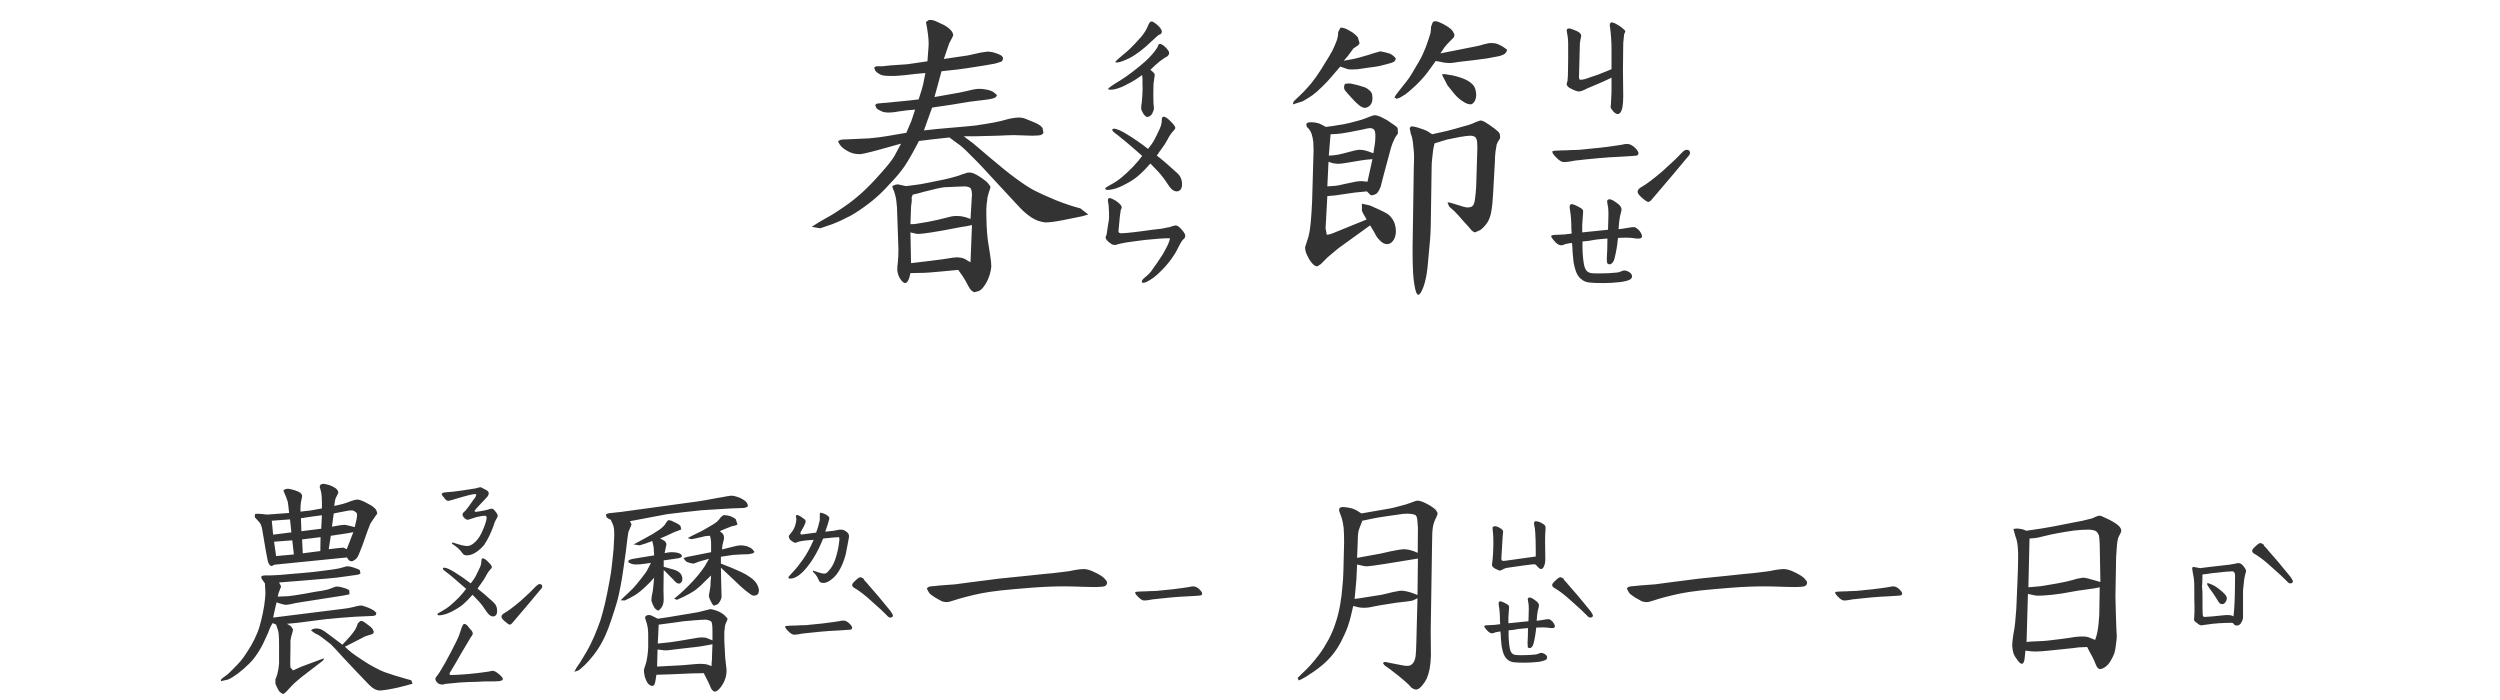 <svg width="300" height="84" viewBox="0 0 300 84" fill="none" xmlns="http://www.w3.org/2000/svg">
<path d="M133.934 7.496C133.77 7.496 133.852 7.355 134.18 7.074C134.508 6.793 134.906 6.453 135.375 6.055C135.844 5.633 136.371 5.082 136.957 4.402C137.332 3.957 137.613 3.488 137.801 2.996C137.918 2.715 138.047 2.574 138.188 2.574C138.305 2.574 138.48 2.668 138.715 2.855C139.184 3.23 139.418 3.547 139.418 3.805C139.418 3.969 139.324 4.086 139.137 4.156C139.043 4.18 138.902 4.285 138.715 4.473C138.527 4.637 138.387 4.766 138.293 4.859C137.285 5.844 136.348 6.559 135.48 7.004C134.777 7.332 134.309 7.496 134.074 7.496H133.934ZM137.625 14.035C137.555 14.035 137.438 13.941 137.273 13.754C137.133 13.543 137.027 13.344 136.957 13.156C136.934 13.016 136.934 12.84 136.957 12.629C137.004 12.395 137.027 12.219 137.027 12.102C137.074 11.633 137.098 11.258 137.098 10.977C137.121 10.719 137.121 10.438 137.098 10.133C137.098 9.828 137.098 9.629 137.098 9.535L137.062 9.008C136.5 9.406 136.066 9.688 135.762 9.852C135.082 10.227 134.59 10.461 134.285 10.555C133.91 10.695 133.57 10.766 133.266 10.766C133.102 10.766 133.008 10.742 132.984 10.695C132.938 10.602 133.406 10.262 134.391 9.676C135.328 9.09 136.348 8.316 137.449 7.355C138.059 6.793 138.527 6.254 138.855 5.738C138.902 5.668 138.938 5.586 138.961 5.492C139.008 5.375 139.055 5.305 139.102 5.281C139.172 5.258 139.266 5.27 139.383 5.316C139.688 5.48 139.945 5.715 140.156 6.02C140.25 6.137 140.297 6.254 140.297 6.371C140.297 6.488 140.238 6.605 140.121 6.723C140.004 6.816 139.887 6.887 139.77 6.934C139.371 7.191 139.008 7.473 138.68 7.777C138.352 8.082 138.141 8.281 138.047 8.375C138.398 8.656 138.574 8.855 138.574 8.973L138.469 9.711C138.422 9.922 138.398 10.449 138.398 11.293C138.398 12.113 138.422 12.664 138.469 12.945V13.016C138.469 13.133 138.434 13.262 138.363 13.402C138.316 13.52 138.281 13.602 138.258 13.648C138.094 13.906 137.883 14.035 137.625 14.035ZM141.211 22.965C140.859 22.965 140.52 22.707 140.191 22.191C139.77 21.535 139.359 20.996 138.961 20.574L138.047 19.625C137.555 20.188 137.121 20.633 136.746 20.961C136.395 21.289 135.949 21.605 135.41 21.91C134.402 22.496 133.559 22.789 132.879 22.789C132.715 22.789 132.633 22.73 132.633 22.613C132.633 22.543 132.855 22.391 133.301 22.156C133.746 21.922 134.168 21.641 134.566 21.312C135.574 20.469 136.406 19.602 137.062 18.711C136.922 18.57 136.219 17.961 134.953 16.883C134.789 16.766 134.543 16.566 134.215 16.285C134.145 16.238 134.004 16.133 133.793 15.969C133.582 15.805 133.477 15.688 133.477 15.617C133.477 15.5 133.535 15.441 133.652 15.441C134.004 15.441 134.566 15.688 135.34 16.18C136.113 16.648 136.922 17.211 137.766 17.867C138.094 17.469 138.352 17.094 138.539 16.742C138.727 16.391 138.938 15.957 139.172 15.441C139.289 15.184 139.359 14.961 139.383 14.773C139.406 14.562 139.418 14.434 139.418 14.387C139.418 14.129 139.488 14 139.629 14C139.793 14 140.016 14.129 140.297 14.387C140.789 14.855 141.035 15.172 141.035 15.336C141.035 15.43 140.977 15.535 140.859 15.652C140.578 15.934 140.32 16.309 140.086 16.777C139.945 17.059 139.688 17.457 139.312 17.973C139.195 18.113 139.102 18.242 139.031 18.359C138.961 18.477 138.891 18.582 138.82 18.676C139.359 19.074 140.156 19.754 141.211 20.715C141.469 20.949 141.633 21.172 141.703 21.383C141.797 21.57 141.844 21.828 141.844 22.156C141.844 22.391 141.785 22.59 141.668 22.754C141.551 22.895 141.398 22.965 141.211 22.965ZM141.844 27.605C142.102 27.887 142.23 28.121 142.23 28.309C142.23 28.473 142.137 28.625 141.949 28.766C141.832 28.859 141.539 29.375 141.07 30.312C140.555 31.156 139.98 31.883 139.348 32.492C138.738 33.125 138.129 33.582 137.52 33.863C137.379 33.91 137.262 33.934 137.168 33.934C137.074 33.934 137.027 33.91 137.027 33.863V33.793C137.027 33.652 137.145 33.488 137.379 33.301C137.801 32.973 138.117 32.633 138.328 32.281C138.562 31.953 138.738 31.707 138.855 31.543C139.348 30.84 139.699 30.266 139.91 29.82C140.145 29.422 140.309 29.012 140.402 28.59H140.262C139.652 28.59 138.668 28.66 137.309 28.801C137.098 28.824 136.488 28.906 135.48 29.047C135.27 29.07 134.941 29.129 134.496 29.223L134.074 29.328C133.98 29.375 133.887 29.398 133.793 29.398C133.676 29.398 133.559 29.375 133.441 29.328C133.324 29.258 133.207 29.176 133.09 29.082C132.809 28.848 132.668 28.648 132.668 28.484C132.691 28.438 132.715 28.367 132.738 28.273C132.785 28.18 132.809 28.098 132.809 28.027L132.984 26.867C133.008 26.75 133.031 26.621 133.055 26.48C133.078 26.34 133.09 26.199 133.09 26.059C133.09 25.613 133.078 25.262 133.055 25.004C133.055 24.723 133.02 24.43 132.949 24.125V24.02C132.949 23.855 133.02 23.773 133.16 23.773C133.301 23.773 133.547 23.879 133.898 24.09C134.367 24.418 134.602 24.676 134.602 24.863C134.602 24.934 134.59 24.992 134.566 25.039C134.543 25.086 134.52 25.133 134.496 25.18C134.426 25.602 134.391 25.836 134.391 25.883L134.215 27.746C134.215 27.793 134.238 27.852 134.285 27.922C134.355 27.969 134.426 27.992 134.496 27.992C135.059 27.992 136.324 27.852 138.293 27.57C139.066 27.5 139.617 27.418 139.945 27.324C140.156 27.301 140.332 27.266 140.473 27.219C140.637 27.148 140.742 27.113 140.789 27.113C140.93 27.066 141.023 27.043 141.07 27.043C141.281 27.043 141.539 27.23 141.844 27.605ZM108.129 17.234L105.738 17.902L104.684 18.184C103.957 18.371 103.477 18.477 103.242 18.5C102.961 18.5 102.703 18.477 102.469 18.43C102.164 18.359 101.824 18.207 101.449 17.973C101.051 17.738 100.758 17.41 100.57 16.988C100.664 16.848 100.84 16.766 101.098 16.742L101.977 16.707C102.703 16.684 103.477 16.648 104.297 16.602C105.117 16.531 105.855 16.438 106.512 16.32L108.762 15.934C109.09 15.184 109.289 14.715 109.359 14.527L109.816 13.156C109.441 13.18 109.148 13.203 108.938 13.227C108.727 13.25 108.375 13.297 107.883 13.367C107.391 13.461 106.992 13.508 106.688 13.508C106.312 13.508 106.02 13.461 105.809 13.367C105.527 13.25 105.316 13.121 105.176 12.98L105.035 12.664C105.059 12.5 105.176 12.418 105.387 12.418L106.055 12.348C106.219 12.348 106.617 12.312 107.25 12.242C107.883 12.172 108.48 12.113 109.043 12.066L110.238 11.926C110.543 10.988 110.719 10.402 110.766 10.168L111.047 8.762C110.18 8.832 109.395 8.914 108.691 9.008C107.965 9.078 107.496 9.113 107.285 9.113H106.758C106.289 9.113 105.938 9.066 105.703 8.973C105.398 8.832 105.176 8.668 105.035 8.48L104.895 8.129L105.141 7.953H105.879L106.863 7.848L108.902 7.707L111.293 7.355L111.434 5.457V5.105C111.434 4.848 111.41 4.531 111.363 4.156C111.316 3.805 111.281 3.559 111.258 3.418L111.117 2.645L111.469 2.398C111.703 2.375 111.949 2.41 112.207 2.504C112.535 2.645 112.863 2.797 113.191 2.961C113.52 3.125 113.801 3.324 114.035 3.559C114.27 3.793 114.387 4.027 114.387 4.262L114.141 4.754C113.977 5.012 113.848 5.305 113.754 5.633L113.262 7.074L116.145 6.652L117.727 6.301C118.008 6.254 118.266 6.219 118.5 6.195C118.898 6.195 119.32 6.289 119.766 6.477C120.164 6.617 120.363 6.793 120.363 7.004C120.34 7.238 120.246 7.379 120.082 7.426L119.379 7.637C119.145 7.684 118.746 7.754 118.184 7.848L115.934 8.199C115.137 8.316 114.469 8.398 113.93 8.445L112.98 8.551C112.723 9.465 112.57 10.027 112.523 10.238L112.137 11.645L114.316 11.258C114.785 11.188 115.324 11.082 115.934 10.941C116.543 10.777 117.035 10.684 117.41 10.66C117.762 10.66 118.043 10.684 118.254 10.73C118.582 10.777 118.887 10.871 119.168 11.012L119.625 11.398C119.625 11.586 119.461 11.727 119.133 11.82C118.875 11.891 118.523 11.949 118.078 11.996C117.633 12.043 117.059 12.113 116.355 12.207L114.211 12.559L111.855 12.91C111.527 13.801 111.328 14.352 111.258 14.562L110.871 15.652C111.574 15.582 112.102 15.523 112.453 15.477L116.074 15.16C116.73 15.113 117.445 15.02 118.219 14.879C118.992 14.762 119.613 14.645 120.082 14.527L121.137 14.246C121.605 14.152 121.969 14.105 122.227 14.105C122.531 14.105 122.801 14.152 123.035 14.246C123.293 14.34 123.668 14.492 124.16 14.703C124.652 14.914 124.969 15.137 125.109 15.371L125.215 15.934C125.121 16.121 124.934 16.227 124.652 16.25L123.879 16.285L121.699 16.215C121.348 16.215 120.691 16.238 119.73 16.285L116.918 16.355H115.652L116.777 17.199L118.887 18.992C120.012 19.953 121.02 20.762 121.91 21.418C122.801 22.074 123.539 22.555 124.125 22.859C124.711 23.164 125.566 23.551 126.691 24.02C127.816 24.465 128.801 24.793 129.645 25.004L130.594 25.742L129.855 25.953L127.605 26.41C126.668 26.598 125.941 26.691 125.426 26.691C124.816 26.621 124.266 26.422 123.773 26.094C123.281 25.766 122.824 25.379 122.402 24.934L119.66 21.98C118.301 20.48 117.246 19.367 116.496 18.641C115.793 17.914 115.254 17.434 114.879 17.199L113.93 16.496C112.875 16.613 112.23 16.684 111.996 16.707L110.273 16.918C109.57 18.277 108.996 19.285 108.551 19.941C108.105 20.598 107.496 21.324 106.723 22.121C105.973 22.965 105.188 23.703 104.367 24.336C103.547 24.969 102.785 25.484 102.082 25.883C101.332 26.281 100.594 26.621 99.867 26.902C99.141 27.16 98.66 27.324 98.426 27.395L97.406 27.219L98.285 26.656L99.269 26.094C99.879 25.766 100.547 25.344 101.273 24.828C102 24.336 102.715 23.773 103.418 23.141C104.121 22.508 104.883 21.723 105.703 20.785C106.547 19.848 107.098 19.145 107.355 18.676L108.129 17.234ZM114.984 32.387L112.734 32.598C111.703 32.691 111.105 32.738 110.941 32.738L109.254 32.773L109.113 33.336C108.973 33.758 108.809 33.969 108.621 33.969C108.434 33.945 108.246 33.793 108.059 33.512C107.848 33.207 107.719 32.844 107.672 32.422C107.672 32.117 107.695 31.801 107.742 31.473C107.789 31.027 107.812 30.512 107.812 29.926L107.637 24.863C107.59 24.207 107.52 23.727 107.426 23.422C107.355 23.117 107.273 22.883 107.18 22.719L107.074 22.402C107.121 22.262 107.344 22.168 107.742 22.121L108.727 22.332L109.852 22.191C110.25 22.145 110.73 22.062 111.293 21.945L113.191 21.559C113.848 21.418 114.316 21.301 114.598 21.207C114.879 21.137 115.16 21.043 115.441 20.926L116.109 20.715C116.367 20.691 116.59 20.715 116.777 20.785C117.035 20.879 117.316 21.031 117.621 21.242C117.949 21.453 118.23 21.664 118.465 21.875L118.852 22.367C118.852 22.531 118.816 22.684 118.746 22.824C118.676 23.012 118.617 23.211 118.57 23.422C118.5 23.633 118.465 23.832 118.465 24.02C118.418 24.207 118.383 24.582 118.359 25.145V25.742C118.359 26.141 118.371 26.574 118.395 27.043C118.418 27.605 118.465 28.191 118.535 28.801L118.816 30.594C118.91 31.203 118.957 31.66 118.957 31.965C118.91 32.574 118.734 33.184 118.43 33.793C118.102 34.402 117.785 34.777 117.48 34.918L116.953 35.059C116.695 35.035 116.449 34.801 116.215 34.355C116.004 33.934 115.77 33.523 115.512 33.125L114.984 32.387ZM109.324 31.578C110.355 31.461 111.141 31.367 111.68 31.297L113.508 31.051C114.188 30.934 114.645 30.875 114.879 30.875C115.254 30.898 115.535 30.957 115.723 31.051L116.461 31.473L116.637 27.008C116.121 27.125 115.734 27.195 115.477 27.219L113.051 27.676C111.973 27.863 111.211 27.98 110.766 28.027L110.344 28.062H109.992L109.254 27.887L109.324 31.578ZM109.254 26.902C109.488 26.902 109.699 26.891 109.887 26.867C110.074 26.844 110.566 26.762 111.363 26.621C112.207 26.457 112.887 26.305 113.402 26.164C113.965 26 114.387 25.918 114.668 25.918C114.926 25.918 115.16 25.93 115.371 25.953C115.676 26 116.039 26.105 116.461 26.27L116.637 23.316C116.613 22.941 116.555 22.695 116.461 22.578C116.344 22.461 116.121 22.391 115.793 22.367C115.488 22.367 115.16 22.379 114.809 22.402L113.262 22.473C112.887 22.52 112.348 22.637 111.645 22.824C110.941 22.988 110.449 23.117 110.168 23.211L109.535 23.352L109.395 23.703C109.418 23.844 109.418 24.043 109.395 24.301C109.348 24.535 109.324 24.734 109.324 24.898L109.254 26.902ZM194.121 13.684C193.957 13.684 193.781 13.578 193.594 13.367C193.453 13.203 193.359 13.074 193.312 12.98C193.266 12.863 193.266 12.711 193.312 12.523L193.348 11.68C193.371 11.516 193.383 11.117 193.383 10.484V9.324L192.328 9.816L191.098 10.344C190.793 10.461 190.477 10.602 190.148 10.766C189.867 10.906 189.621 10.977 189.41 10.977C189.246 10.953 189.059 10.895 188.848 10.801C188.637 10.707 188.473 10.625 188.355 10.555C188.098 10.391 187.98 10.215 188.004 10.027L188.109 9.676C188.109 9.488 188.121 9.324 188.145 9.184L188.18 7.145V5.246C188.18 4.871 188.156 4.555 188.109 4.297C188.062 4.016 188.027 3.816 188.004 3.699C188.004 3.582 188.039 3.5 188.109 3.453C188.133 3.43 188.191 3.418 188.285 3.418C188.449 3.418 188.766 3.523 189.234 3.734C189.633 3.922 189.797 4.156 189.727 4.438C189.68 4.602 189.633 4.848 189.586 5.176L189.48 9.219C189.48 9.336 189.492 9.43 189.516 9.5C189.562 9.547 189.609 9.57 189.656 9.57C189.938 9.57 190.277 9.488 190.676 9.324C191.426 9.09 192.07 8.855 192.609 8.621L193.383 8.305V5.984C193.383 5.047 193.324 4.145 193.207 3.277C193.184 3.207 193.172 3.125 193.172 3.031C193.172 2.797 193.266 2.68 193.453 2.68C193.477 2.68 193.605 2.727 193.84 2.82C194.191 3.008 194.449 3.172 194.613 3.312C194.777 3.453 194.871 3.535 194.895 3.559C194.988 3.629 195.035 3.699 195.035 3.77C195.035 3.816 195.012 3.875 194.965 3.945C194.941 4.016 194.918 4.074 194.895 4.121L194.789 5.176L194.754 8.41L194.789 11.539C194.789 12.078 194.754 12.547 194.684 12.945C194.566 13.438 194.379 13.684 194.121 13.684ZM187.652 19.449C187.395 19.449 187.078 19.25 186.703 18.852C186.422 18.57 186.281 18.359 186.281 18.219C186.281 18.148 186.328 18.113 186.422 18.113C186.516 18.09 186.633 18.078 186.773 18.078L187.547 18.043C187.992 18.043 188.285 18.031 188.426 18.008C188.871 18.008 189.246 17.996 189.551 17.973C191.566 17.785 192.926 17.633 193.629 17.516C193.98 17.469 194.297 17.422 194.578 17.375C194.859 17.305 195.082 17.27 195.246 17.27C195.574 17.27 195.902 17.434 196.23 17.762C196.488 18.02 196.617 18.23 196.617 18.395C196.617 18.535 196.535 18.629 196.371 18.676C196.254 18.699 195.562 18.746 194.297 18.816C193.594 18.84 192.727 18.898 191.695 18.992C190.664 19.086 189.762 19.18 188.988 19.273C188.848 19.297 188.648 19.332 188.391 19.379C188.133 19.426 187.887 19.449 187.652 19.449ZM192.363 33.969C191.637 33.969 191.074 33.945 190.676 33.898C190.301 33.852 189.984 33.711 189.727 33.477C189.281 33.148 188.977 32.434 188.812 31.332L188.707 30.207C188.707 29.926 188.684 29.574 188.637 29.152C188.262 29.199 187.992 29.246 187.828 29.293C187.781 29.316 187.699 29.352 187.582 29.398C187.488 29.422 187.418 29.434 187.371 29.434C187.207 29.434 187.055 29.387 186.914 29.293C186.773 29.199 186.598 29.023 186.387 28.766C186.223 28.555 186.141 28.414 186.141 28.344C186.141 28.273 186.223 28.227 186.387 28.203C186.551 28.18 186.773 28.168 187.055 28.168C187.453 28.168 187.969 28.121 188.602 28.027L188.566 27.535C188.566 26.598 188.508 25.801 188.391 25.145L188.355 24.898C188.355 24.57 188.484 24.441 188.742 24.512C189.023 24.605 189.281 24.723 189.516 24.863C189.703 24.957 189.832 25.051 189.902 25.145C189.973 25.215 189.996 25.32 189.973 25.461L189.867 26.973V27.887L192.961 27.57C192.961 27.406 192.973 27.02 192.996 26.41C193.02 25.777 193.02 25.367 192.996 25.18C192.996 24.992 192.973 24.816 192.926 24.652C192.902 24.465 192.879 24.312 192.855 24.195C192.855 24.008 192.949 23.914 193.137 23.914C193.324 23.914 193.559 24.02 193.84 24.23C194.168 24.441 194.379 24.629 194.473 24.793C194.59 24.957 194.613 25.156 194.543 25.391C194.426 25.766 194.344 26.188 194.297 26.656C194.25 27.125 194.227 27.406 194.227 27.5C194.508 27.477 194.766 27.441 195 27.395C195.234 27.348 195.387 27.324 195.457 27.324C195.645 27.277 195.867 27.254 196.125 27.254C196.266 27.277 196.465 27.418 196.723 27.676C196.934 27.957 197.039 28.18 197.039 28.344C197.039 28.578 196.816 28.672 196.371 28.625C195.973 28.555 195.574 28.52 195.176 28.52C194.777 28.52 194.438 28.531 194.156 28.555C194.086 29.398 193.945 30.23 193.734 31.051C193.688 31.238 193.605 31.402 193.488 31.543C193.371 31.66 193.266 31.719 193.172 31.719C193.008 31.719 192.902 31.66 192.855 31.543C192.832 31.402 192.82 31.191 192.82 30.91C192.867 30.301 192.891 29.539 192.891 28.625C192.258 28.672 191.766 28.719 191.414 28.766C190.875 28.883 190.371 28.953 189.902 28.977C189.879 29.938 189.926 30.793 190.043 31.543C190.113 32.035 190.254 32.375 190.465 32.562C190.605 32.68 190.77 32.75 190.957 32.773C191.168 32.797 191.379 32.809 191.59 32.809C191.801 32.809 191.941 32.809 192.012 32.809C192.738 32.809 193.418 32.773 194.051 32.703C194.238 32.68 194.402 32.633 194.543 32.562C194.707 32.492 194.824 32.457 194.895 32.457C195.105 32.457 195.316 32.527 195.527 32.668C195.738 32.809 195.844 32.973 195.844 33.16C195.844 33.348 195.738 33.488 195.527 33.582C195.34 33.676 195.035 33.758 194.613 33.828C193.863 33.922 193.113 33.969 192.363 33.969ZM202.383 17.973C202.664 17.973 202.805 18.102 202.805 18.359C202.805 18.5 202.676 18.699 202.418 18.957C201.715 19.824 200.32 21.477 198.234 23.914C198.07 24.125 197.918 24.23 197.777 24.23C197.66 24.23 197.402 24.055 197.004 23.703C196.676 23.422 196.512 23.188 196.512 23C196.512 22.789 196.688 22.59 197.039 22.402C197.578 22.098 198.387 21.488 199.465 20.574C200.543 19.613 201.34 18.852 201.855 18.289C202.066 18.078 202.242 17.973 202.383 17.973ZM163.992 26.34C163.875 26.152 163.781 25.988 163.711 25.848C163.617 25.707 163.523 25.52 163.43 25.285V24.441L164.379 24.652L165.328 25.074C165.75 25.262 166.125 25.449 166.453 25.637C166.781 25.848 167.051 26.164 167.262 26.586C167.426 26.938 167.508 27.348 167.508 27.816C167.484 28.285 167.367 28.648 167.156 28.906C166.969 29.164 166.723 29.293 166.418 29.293C166.113 29.293 165.797 29.105 165.469 28.73C165.281 28.543 165.105 28.273 164.941 27.922L164.414 27.043L160.617 29.785L159.352 30.84L158.508 31.684L158.086 31.965C157.852 31.965 157.617 31.812 157.383 31.508C157.172 31.25 156.984 30.934 156.82 30.559C156.68 30.254 156.609 29.961 156.609 29.68L156.82 29.012C156.961 28.637 157.066 28.25 157.137 27.852C157.207 27.43 157.266 26.949 157.312 26.41C157.359 25.895 157.406 25.145 157.453 24.16L157.629 18.043C157.629 17.715 157.617 17.375 157.594 17.023C157.547 16.672 157.488 16.379 157.418 16.145C157.348 15.91 157.242 15.699 157.102 15.512L156.82 15.23L156.75 14.879C156.844 14.738 157.008 14.668 157.242 14.668C157.805 14.668 158.25 14.762 158.578 14.949L159.105 15.23C159.691 15.16 160.172 15.09 160.547 15.02C160.945 14.973 161.438 14.879 162.023 14.738C162.586 14.598 163.02 14.48 163.324 14.387C163.629 14.293 163.945 14.176 164.273 14.035C164.602 13.895 164.859 13.824 165.047 13.824C165.234 13.848 165.457 13.918 165.715 14.035L166.453 14.422L166.91 14.738C167.332 14.996 167.602 15.207 167.719 15.371L167.754 16.004L167.402 16.531C167.332 16.672 167.227 16.906 167.086 17.234L166.91 17.762L166.031 21.031L165.68 22.402C165.492 22.871 165.305 23.164 165.117 23.281L164.73 23.422H164.484L164.027 22.965C163.395 23.035 162.914 23.082 162.586 23.105L160.16 23.457L159.281 23.527L159.07 27.395L159.211 28.168C159.398 28.168 159.609 28.121 159.844 28.027L163.992 26.34ZM159.281 22.367C159.703 22.344 160.031 22.32 160.266 22.297C160.5 22.273 160.852 22.203 161.32 22.086C161.836 21.969 162.281 21.875 162.656 21.805C162.938 21.758 163.195 21.734 163.43 21.734L164.098 21.805L164.695 19.098C164.109 19.145 163.676 19.191 163.395 19.238L161.707 19.52C161.215 19.613 160.816 19.66 160.512 19.66L159.949 19.59L159.422 19.414L159.281 22.367ZM159.457 18.676C159.902 18.652 160.254 18.617 160.512 18.57C160.77 18.523 161.203 18.418 161.812 18.254C162.375 18.09 162.797 17.996 163.078 17.973C163.477 17.973 163.863 18.043 164.238 18.184L164.801 18.395L164.977 17.305C165.023 17 165.047 16.66 165.047 16.285C165.047 15.91 164.988 15.664 164.871 15.547C164.754 15.43 164.59 15.371 164.379 15.371C164.145 15.395 163.852 15.453 163.5 15.547C163.172 15.617 162.633 15.723 161.883 15.863C161.109 16.004 160.617 16.074 160.406 16.074L159.668 16.109L159.457 18.676ZM172.148 17.199C172.055 17.574 171.996 17.855 171.973 18.043C171.949 18.23 171.914 18.535 171.867 18.957C171.82 19.379 171.797 19.73 171.797 20.012L171.691 27.113C171.668 28.098 171.586 29.246 171.445 30.559L171.305 32.07C171.211 32.984 171.047 33.77 170.812 34.426C170.578 35.059 170.367 35.375 170.18 35.375C170.016 35.352 169.875 35.012 169.758 34.355C169.641 33.723 169.57 32.984 169.547 32.141C169.523 31.578 169.512 31.016 169.512 30.453V29.574L169.652 20.363C169.676 19.754 169.688 19.262 169.688 18.887C169.688 18.512 169.676 18.254 169.652 18.113C169.629 17.809 169.594 17.457 169.547 17.059C169.5 16.66 169.418 16.332 169.301 16.074L169.16 15.371L169.336 15.16C169.547 15.16 169.805 15.207 170.109 15.301C170.719 15.488 171.117 15.641 171.305 15.758L171.867 16.109L173.59 15.723C174.176 15.582 174.773 15.418 175.383 15.23L176.156 15.02C176.531 14.902 176.859 14.773 177.141 14.633L177.633 14.457C177.797 14.457 177.996 14.527 178.23 14.668C178.465 14.809 178.711 14.973 178.969 15.16C179.25 15.348 179.52 15.559 179.777 15.793C179.988 15.98 180.059 16.262 179.988 16.637C179.801 16.895 179.672 17.129 179.602 17.34C179.555 17.551 179.508 17.832 179.461 18.184C179.414 18.559 179.391 18.945 179.391 19.344L179.18 23.105C179.133 24.043 179.062 24.77 178.969 25.285C178.898 25.801 178.746 26.258 178.512 26.656C178.254 27.055 177.961 27.371 177.633 27.605L177 27.887C176.812 27.84 176.625 27.699 176.438 27.465C176.227 27.207 175.934 26.879 175.559 26.48C175.207 26.059 174.867 25.684 174.539 25.355L173.906 24.793L173.695 24.301C173.836 24.277 174 24.301 174.188 24.371L174.996 24.617C175.465 24.781 175.828 24.875 176.086 24.898C176.297 24.898 176.473 24.863 176.613 24.793C176.824 24.652 176.953 24.348 177 23.879C177.07 23.363 177.117 22.871 177.141 22.402L177.281 17.832C177.281 17.293 177.258 16.941 177.211 16.777L177.07 16.496C176.93 16.355 176.719 16.285 176.438 16.285C176.203 16.285 175.805 16.332 175.242 16.426L173.66 16.742L172.148 17.199ZM172.852 6.406L177.281 5.527C177.516 5.48 177.773 5.41 178.055 5.316L178.688 5.176C178.992 5.152 179.25 5.164 179.461 5.211C179.742 5.281 180.035 5.41 180.34 5.598L180.832 5.949C180.855 6.09 180.773 6.254 180.586 6.441C180.398 6.582 180.129 6.688 179.777 6.758L178.477 7.004C178.102 7.051 177.574 7.121 176.895 7.215C176.215 7.285 175.605 7.355 175.066 7.426C174.527 7.52 174.164 7.566 173.977 7.566C173.602 7.566 173.238 7.52 172.887 7.426L172.289 7.32L171.27 8.727C170.871 9.242 170.391 9.77 169.828 10.309C169.219 10.871 168.82 11.211 168.633 11.328L168 11.715L167.578 11.855L167.332 11.68L167.578 11.293L168.352 10.309C168.68 9.91 168.949 9.559 169.16 9.254C169.371 8.926 169.617 8.516 169.898 8.023C170.203 7.531 170.449 7.098 170.637 6.723C170.801 6.371 170.953 6.02 171.094 5.668C171.234 5.293 171.34 4.988 171.41 4.754C171.48 4.496 171.562 4.238 171.656 3.98C171.703 3.699 171.727 3.441 171.727 3.207L171.938 2.645L172.184 2.539C172.348 2.539 172.535 2.586 172.746 2.68C173.027 2.797 173.32 2.949 173.625 3.137C173.93 3.324 174.164 3.523 174.328 3.734L174.539 4.156L174.469 4.473C174.352 4.59 174.188 4.754 173.977 4.965C173.742 5.199 173.531 5.434 173.344 5.668L172.852 6.406ZM161.25 7.285L162.234 7.109C162.656 7.039 163.324 6.863 164.238 6.582L164.766 6.406L165.645 6.16L166.172 6.266C166.453 6.336 166.664 6.395 166.805 6.441C166.945 6.512 167.086 6.605 167.227 6.723L167.473 6.969C167.496 7.133 167.438 7.273 167.297 7.391C167.109 7.508 166.805 7.613 166.383 7.707L165.539 7.918C165.352 7.965 164.883 8.035 164.133 8.129L162.938 8.305C162.633 8.328 162.387 8.34 162.199 8.34L161.742 8.305L160.828 7.988L159.773 9.219C159.445 9.617 159.07 10.016 158.648 10.414C158.227 10.836 157.84 11.176 157.488 11.434C157.137 11.668 156.762 11.902 156.363 12.137L155.168 12.523C155.145 12.359 155.203 12.207 155.344 12.066L155.941 11.504C156.293 11.176 156.609 10.848 156.891 10.52C157.172 10.238 157.512 9.816 157.91 9.254C158.309 8.691 158.672 8.129 159 7.566C159.328 7.051 159.609 6.582 159.844 6.16C160.055 5.738 160.23 5.34 160.371 4.965C160.512 4.59 160.582 4.215 160.582 3.84L160.863 3.312C161.168 3.312 161.496 3.418 161.848 3.629C162.199 3.816 162.434 3.969 162.551 4.086C162.691 4.203 162.82 4.332 162.938 4.473L163.148 5.176C163.102 5.316 162.984 5.445 162.797 5.562L162.41 5.809L161.742 6.723L161.25 7.285ZM161.391 10.062C161.648 10.016 161.883 10.004 162.094 10.027L162.867 10.203C163.078 10.273 163.312 10.344 163.57 10.414C163.828 10.484 164.039 10.59 164.203 10.73C164.391 10.871 164.52 11.012 164.59 11.152C164.66 11.293 164.695 11.504 164.695 11.785C164.695 12.16 164.602 12.441 164.414 12.629C164.25 12.816 164.039 12.922 163.781 12.945C163.57 12.945 163.312 12.816 163.008 12.559C162.797 12.395 162.516 12.113 162.164 11.715C161.812 11.34 161.555 11.047 161.391 10.836C161.25 10.625 161.25 10.367 161.391 10.062ZM173.414 8.902L174.293 9.043C174.926 9.184 175.465 9.359 175.91 9.57C176.332 9.781 176.648 10.027 176.859 10.309C177.047 10.59 177.141 10.965 177.141 11.434C177.117 11.996 176.918 12.359 176.543 12.523C176.238 12.523 175.945 12.43 175.664 12.242C175.289 12.031 174.926 11.727 174.574 11.328L173.695 10.238L173.027 8.938C173.191 8.891 173.32 8.879 173.414 8.902Z" fill="#333333"/>
<path d="M56.02 66.644C55.783 66.644 55.609 66.562 55.5 66.398C55.336 66.162 55.172 65.97 55.008 65.824C54.862 65.678 54.598 65.478 54.215 65.223L54.297 65.086C55.135 65.378 55.728 65.523 56.074 65.523C56.366 65.523 56.685 65.359 57.031 65.031C57.396 64.685 57.706 64.193 57.961 63.555C58.089 63.263 58.18 63.026 58.234 62.844C58.307 62.643 58.362 62.425 58.398 62.188V62.133C58.398 61.969 58.316 61.887 58.152 61.887C57.97 61.887 57.642 61.941 57.168 62.051C56.913 62.124 56.575 62.233 56.156 62.379L55.938 62.324C55.919 62.306 55.874 62.279 55.801 62.242C55.746 62.188 55.7 62.133 55.664 62.078C55.573 61.987 55.527 61.923 55.527 61.887L55.5 61.777C55.5 61.65 55.564 61.531 55.691 61.422C55.837 61.312 55.919 61.23 55.938 61.176C56.083 61.012 56.375 60.611 56.812 59.973C56.849 59.936 56.913 59.854 57.004 59.727C57.095 59.581 57.141 59.453 57.141 59.344C57.141 59.216 56.603 59.307 55.527 59.617C54.434 59.945 53.859 60.109 53.805 60.109C53.622 60.109 53.431 59.954 53.23 59.645C53.085 59.499 53.012 59.38 53.012 59.289C53.012 59.161 53.194 59.089 53.559 59.07C53.978 59.052 54.625 58.979 55.5 58.852C56.393 58.724 56.922 58.642 57.086 58.605L57.469 58.496C57.523 58.478 57.587 58.469 57.66 58.469C57.715 58.469 57.797 58.505 57.906 58.578C58.034 58.651 58.143 58.706 58.234 58.742C58.471 58.852 58.608 58.979 58.645 59.125V59.207C58.645 59.371 58.553 59.544 58.371 59.727C58.298 59.8 58.152 59.954 57.934 60.191C57.715 60.41 57.578 60.556 57.523 60.629C57.45 60.702 57.341 60.82 57.195 60.984C57.05 61.148 56.967 61.249 56.949 61.285C56.949 61.34 56.967 61.376 57.004 61.395C57.04 61.413 57.086 61.422 57.141 61.422C57.688 61.349 58.134 61.267 58.48 61.176L58.918 61.039C59.118 61.039 59.264 61.112 59.355 61.258C59.52 61.44 59.629 61.595 59.684 61.723C59.738 61.832 59.738 61.941 59.684 62.051C59.665 62.105 59.638 62.16 59.602 62.215C59.565 62.27 59.529 62.333 59.492 62.406C59.474 62.443 59.438 62.516 59.383 62.625C59.328 62.734 59.292 62.844 59.273 62.953C58.945 63.901 58.553 64.712 58.098 65.387C57.842 65.697 57.56 65.961 57.25 66.18C56.831 66.49 56.421 66.644 56.02 66.644ZM59.164 73.973C58.891 73.973 58.626 73.772 58.371 73.371C58.043 72.861 57.724 72.441 57.414 72.113L56.703 71.375C56.32 71.812 55.983 72.159 55.691 72.414C55.418 72.669 55.072 72.915 54.652 73.152C53.868 73.608 53.212 73.836 52.684 73.836C52.556 73.836 52.492 73.79 52.492 73.699C52.492 73.644 52.665 73.526 53.012 73.344C53.358 73.162 53.686 72.943 53.996 72.688C54.78 72.031 55.427 71.357 55.938 70.664C55.828 70.555 55.281 70.081 54.297 69.242C54.169 69.151 53.978 68.996 53.723 68.777C53.668 68.741 53.559 68.659 53.395 68.531C53.23 68.404 53.148 68.312 53.148 68.258C53.148 68.167 53.194 68.121 53.285 68.121C53.559 68.121 53.996 68.312 54.598 68.695C55.199 69.06 55.828 69.497 56.484 70.008C56.74 69.698 56.94 69.406 57.086 69.133C57.232 68.859 57.396 68.522 57.578 68.121C57.669 67.921 57.724 67.747 57.742 67.602C57.76 67.438 57.77 67.337 57.77 67.301C57.77 67.1 57.824 67 57.934 67C58.061 67 58.234 67.1 58.453 67.301C58.836 67.665 59.027 67.912 59.027 68.039C59.027 68.112 58.982 68.194 58.891 68.285C58.672 68.504 58.471 68.796 58.289 69.16C58.18 69.379 57.979 69.689 57.688 70.09C57.596 70.199 57.523 70.299 57.469 70.391C57.414 70.482 57.359 70.564 57.305 70.637C57.724 70.947 58.344 71.475 59.164 72.223C59.365 72.405 59.492 72.578 59.547 72.742C59.62 72.888 59.656 73.088 59.656 73.344C59.656 73.526 59.611 73.681 59.52 73.809C59.428 73.918 59.31 73.973 59.164 73.973ZM53.121 82.148C52.848 82.148 52.638 82.076 52.492 81.93C52.328 81.766 52.246 81.62 52.246 81.492C52.246 81.365 52.319 81.228 52.465 81.082C52.483 81.064 52.583 80.918 52.766 80.644C53.167 80.007 53.622 79.195 54.133 78.211C54.661 77.208 54.99 76.525 55.117 76.16C55.227 75.814 55.327 75.513 55.418 75.258C55.527 75.003 55.618 74.875 55.691 74.875C55.819 74.875 55.928 74.921 56.02 75.012C56.111 75.085 56.202 75.194 56.293 75.34C56.402 75.467 56.484 75.559 56.539 75.613C56.667 75.759 56.73 75.896 56.73 76.023C56.73 76.115 56.694 76.206 56.621 76.297C56.548 76.388 56.503 76.452 56.484 76.488L55.281 78.512C54.971 79.077 54.561 79.779 54.051 80.617C53.978 80.708 53.941 80.799 53.941 80.891C53.941 80.963 54.023 81 54.188 81C54.534 81 55.181 80.963 56.129 80.891C57.077 80.799 57.715 80.727 58.043 80.672C58.517 80.617 58.845 80.562 59.027 80.508C59.228 80.453 59.52 80.59 59.902 80.918C60.358 81.301 60.458 81.547 60.203 81.656C60.057 81.729 59.775 81.766 59.355 81.766H58.262C58.025 81.766 57.651 81.784 57.141 81.82C56.831 81.82 56.484 81.829 56.102 81.848C55.719 81.866 55.4 81.884 55.145 81.902C54.853 81.921 54.288 81.975 53.449 82.066L53.121 82.148ZM64.742 70.09C64.961 70.09 65.07 70.19 65.07 70.391C65.07 70.5 64.97 70.655 64.769 70.856C64.223 71.53 63.138 72.815 61.516 74.711C61.388 74.875 61.27 74.957 61.16 74.957C61.069 74.957 60.868 74.82 60.559 74.547C60.303 74.328 60.176 74.146 60.176 74C60.176 73.836 60.312 73.681 60.586 73.535C61.005 73.298 61.634 72.824 62.473 72.113C63.311 71.366 63.931 70.773 64.332 70.336C64.496 70.172 64.633 70.09 64.742 70.09ZM34.418 74.848C34.637 74.957 34.81 75.066 34.938 75.176L35.156 75.504C35.156 75.65 35.129 75.796 35.074 75.941C35.02 76.087 34.974 76.242 34.938 76.406C34.901 76.57 34.874 76.725 34.855 76.871V77.609L34.828 79.715C34.828 79.842 34.837 79.97 34.855 80.098L35.156 80.453L36.195 79.988L38.848 79.004C38.884 79.132 38.793 79.268 38.574 79.414L36.824 80.754C36.387 81.082 36.022 81.374 35.73 81.629C35.421 81.884 35.175 82.112 34.992 82.312L34.309 83.051L34.035 83.269C33.908 83.269 33.789 83.215 33.68 83.106C33.552 83.033 33.434 82.878 33.324 82.641C33.197 82.404 33.105 82.203 33.051 82.039V81.519C33.16 81.264 33.233 81.064 33.27 80.918L33.406 80.316C33.443 80.098 33.47 79.861 33.488 79.606V77.363C33.488 76.415 33.443 75.832 33.352 75.613L33.133 74.957L32.723 74.766C32.577 74.966 32.449 75.212 32.34 75.504C32.249 75.777 32.066 76.197 31.793 76.762C31.538 77.345 31.246 77.883 30.918 78.375C30.59 78.885 30.234 79.323 29.852 79.688C29.469 80.07 29.04 80.444 28.566 80.809C28.074 81.173 27.673 81.419 27.363 81.547L26.516 81.738C26.497 81.611 26.534 81.51 26.625 81.438L27.09 81.082C27.272 80.973 27.564 80.708 27.965 80.289C28.366 79.888 28.676 79.56 28.895 79.305C29.113 79.049 29.378 78.676 29.688 78.184C30.016 77.691 30.298 77.199 30.535 76.707C30.79 76.197 30.991 75.695 31.137 75.203C31.283 74.711 31.419 74.155 31.547 73.535C31.674 72.915 31.756 72.387 31.793 71.949C31.829 71.621 31.848 71.329 31.848 71.074L31.793 70.008C31.702 69.862 31.611 69.734 31.52 69.625L31.355 69.379L31.383 69.133C31.492 69.078 31.638 69.051 31.82 69.051H32.395C32.613 69.051 32.996 69.033 33.543 68.996L36.387 68.75C37.043 68.695 37.663 68.632 38.246 68.559L39.914 68.34C40.443 68.267 40.844 68.185 41.117 68.094L41.582 67.957C41.764 67.957 41.947 67.975 42.129 68.012L42.566 68.148C42.876 68.24 43.086 68.34 43.195 68.449L43.25 68.832C43.122 68.905 43.004 68.951 42.895 68.969L41.746 69.133C40.962 69.26 40.105 69.361 39.176 69.434C38.228 69.507 37.134 69.598 35.895 69.707L33.488 69.898L33.707 70.309C33.725 70.418 33.689 70.555 33.598 70.719C33.525 70.883 33.47 71.029 33.434 71.156L33.324 71.594C33.798 71.576 34.227 71.557 34.609 71.539C34.992 71.503 35.658 71.402 36.605 71.238C37.553 71.056 38.246 70.938 38.684 70.883C39.121 70.81 39.486 70.71 39.777 70.582L40.297 70.391C40.479 70.372 40.68 70.391 40.898 70.445C41.117 70.5 41.309 70.555 41.473 70.609C41.618 70.664 41.764 70.737 41.91 70.828L41.938 71.32L41.254 71.457L35.84 72.305C35.512 72.359 35.202 72.423 34.91 72.496L34.391 72.578C34.172 72.578 33.898 72.523 33.57 72.414L33.188 72.277L32.996 73.098L32.777 74.109L41.09 73.07C41.618 73.016 42.083 72.934 42.484 72.824C42.867 72.715 43.132 72.66 43.277 72.66C43.423 72.66 43.587 72.697 43.77 72.769C43.952 72.842 44.125 72.906 44.289 72.961C44.453 73.034 44.645 73.134 44.863 73.262L45.164 73.535L45.109 73.781C45.018 73.872 44.845 73.918 44.59 73.918L44.016 73.945C43.232 73.963 42.184 74.027 40.871 74.137C39.559 74.246 38.538 74.356 37.809 74.465L35.703 74.738L34.527 74.848H34.418ZM34.691 61.559C34.655 61.23 34.628 60.966 34.609 60.766C34.591 60.565 34.564 60.374 34.527 60.191C34.473 60.027 34.4 59.827 34.309 59.59L34.008 58.879C34.062 58.77 34.199 58.697 34.418 58.66H34.664C34.883 58.697 35.138 58.76 35.43 58.852C35.703 58.943 35.913 59.043 36.059 59.152L36.25 59.398C36.268 59.526 36.241 59.727 36.168 60C36.113 60.164 36.077 60.465 36.059 60.902V61.395C36.733 61.322 37.134 61.276 37.262 61.258L38.629 61.012V60.273C38.629 60.146 38.62 59.918 38.602 59.59C38.583 59.262 38.538 58.988 38.465 58.77L38.355 58.414L38.438 58.195C38.529 58.104 38.665 58.059 38.848 58.059C39.012 58.077 39.249 58.132 39.559 58.223C39.85 58.332 40.096 58.46 40.297 58.605C40.497 58.77 40.598 58.952 40.598 59.152L40.434 59.48C40.324 59.663 40.251 59.836 40.215 60L40.105 60.711C40.634 60.602 41.017 60.51 41.254 60.438C41.509 60.365 41.792 60.264 42.102 60.137C42.411 60.027 42.658 59.964 42.84 59.945C43.022 59.945 43.214 59.991 43.414 60.082C43.615 60.155 43.824 60.255 44.043 60.383C44.262 60.492 44.471 60.611 44.672 60.738C44.872 60.884 45.027 61.03 45.137 61.176L45.273 61.559C45.255 61.668 45.191 61.777 45.082 61.887L44.727 62.406L44.453 62.816C44.398 62.926 44.298 63.181 44.152 63.582L43.441 65.578C43.15 66.362 42.94 66.827 42.812 66.973C42.685 67.118 42.503 67.246 42.266 67.356L42.02 67.328C41.855 67.237 41.728 67.091 41.637 66.891L32.914 67.766L32.613 67.93L32.395 67.848C32.285 67.702 32.212 67.574 32.176 67.465C32.139 67.356 32.048 66.909 31.902 66.125L31.465 63.527C31.392 63.126 31.273 62.835 31.109 62.652L30.562 62.051L30.617 61.668C30.818 61.65 31.037 61.65 31.273 61.668L32.066 61.75L34.637 61.559H34.691ZM34.965 63.883L34.801 62.324L32.613 62.488L32.777 64.156L34.965 63.883ZM32.887 65.004L33.133 66.727L35.266 66.535L35.074 64.84L32.887 65.004ZM36.113 62.188L36.168 63.746L38.547 63.445L38.629 61.832C37.918 61.923 37.499 61.978 37.371 61.996L36.113 62.188ZM36.332 66.398L38.438 66.125L38.465 64.457L36.25 64.731L36.332 66.398ZM39.449 65.906L40.598 65.769C40.889 65.733 41.099 65.715 41.227 65.715L41.609 65.906L42.402 63.855L41.855 63.965L39.695 64.293L39.449 65.906ZM39.832 63.199C40.197 63.126 40.516 63.072 40.789 63.035C40.99 62.999 41.208 62.98 41.445 62.98L42.02 63.117L42.566 63.254L42.785 62.324C42.84 62.087 42.858 61.868 42.84 61.668C42.803 61.522 42.639 61.385 42.348 61.258C42.129 61.24 41.928 61.249 41.746 61.285L40.051 61.613L39.832 63.199ZM41.09 77.363L41.801 76.598C42.001 76.379 42.184 76.16 42.348 75.941C42.53 75.723 42.667 75.504 42.758 75.285L42.949 74.793L43.25 74.519C43.396 74.501 43.551 74.547 43.715 74.656L44.125 74.957C44.362 75.121 44.553 75.285 44.699 75.449L44.863 75.832C44.827 75.96 44.754 76.051 44.645 76.106C44.535 76.142 44.353 76.197 44.098 76.269C43.842 76.342 43.633 76.434 43.469 76.543L41.391 77.609C41.719 77.919 42.001 78.165 42.238 78.348C42.493 78.548 42.904 78.831 43.469 79.195C44.034 79.578 44.535 79.879 44.973 80.098C45.41 80.335 45.793 80.517 46.121 80.644L47.352 81.055L48.746 81.465L49.348 81.629L49.512 82.039L48.746 82.258C48.217 82.385 47.853 82.477 47.652 82.531C47.434 82.586 47.115 82.65 46.695 82.723C46.276 82.796 45.921 82.841 45.629 82.859C45.428 82.859 45.273 82.832 45.164 82.777C45.018 82.741 44.827 82.632 44.59 82.449C44.371 82.267 44.098 81.993 43.77 81.629L42.512 80.316L41.281 79.004C40.352 77.983 39.823 77.418 39.695 77.309C39.568 77.199 39.285 76.981 38.848 76.652C38.41 76.306 38.073 76.096 37.836 76.023L37.344 75.668C37.362 75.559 37.517 75.477 37.809 75.422C38.082 75.404 38.328 75.44 38.547 75.531C38.747 75.622 39.012 75.796 39.34 76.051L41.09 77.363ZM98.84 69.953C98.548 69.953 98.366 69.871 98.293 69.707C98.202 69.488 98.111 69.306 98.019 69.16C97.928 68.996 97.764 68.805 97.527 68.586L97.582 68.477C98.238 68.713 98.667 68.832 98.867 68.832C99.013 68.832 99.122 68.805 99.195 68.75C99.268 68.695 99.387 68.568 99.551 68.367C99.788 68.112 100.007 67.72 100.207 67.191C100.48 66.408 100.654 65.596 100.727 64.758V64.676C100.727 64.566 100.708 64.493 100.672 64.457C100.435 64.457 99.806 64.512 98.785 64.621C98.22 66.025 97.564 67.182 96.816 68.094C96.087 68.987 95.422 69.434 94.82 69.434C94.674 69.434 94.602 69.379 94.602 69.269C94.602 69.233 94.784 69.023 95.148 68.641C95.513 68.258 95.914 67.757 96.352 67.137C96.807 66.499 97.236 65.715 97.637 64.785C97.546 64.785 97.281 64.803 96.844 64.84C96.406 64.876 96.033 64.94 95.723 65.031C95.577 65.141 95.422 65.159 95.258 65.086C95.258 65.086 95.24 65.077 95.203 65.059C95.167 65.04 95.13 65.013 95.094 64.977C94.966 64.904 94.857 64.812 94.766 64.703C94.693 64.576 94.656 64.457 94.656 64.348C94.656 64.293 94.702 64.22 94.793 64.129L95.121 63.691C95.231 63.546 95.331 63.336 95.422 63.062C95.513 62.771 95.559 62.525 95.559 62.324C95.559 62.197 95.549 62.115 95.531 62.078C95.513 62.042 95.504 61.996 95.504 61.941C95.504 61.85 95.549 61.805 95.641 61.805C95.75 61.805 95.905 61.868 96.106 61.996C96.16 62.033 96.26 62.105 96.406 62.215C96.57 62.306 96.662 62.415 96.68 62.543C96.68 62.671 96.607 62.88 96.461 63.172L96.106 63.801C96.069 63.855 96.051 63.919 96.051 63.992C96.051 64.047 96.069 64.092 96.106 64.129C96.16 64.147 96.224 64.147 96.297 64.129L97.938 63.91C98.12 63.436 98.266 62.935 98.375 62.406V62.242V61.777C98.375 61.577 98.43 61.495 98.539 61.531C98.776 61.586 98.967 61.659 99.113 61.75C99.387 61.914 99.523 62.051 99.523 62.16C99.523 62.251 99.487 62.406 99.414 62.625C99.359 62.825 99.314 62.98 99.277 63.09C99.259 63.163 99.177 63.4 99.031 63.801C99.086 63.801 99.423 63.764 100.043 63.691L100.316 63.637C100.371 63.637 100.471 63.618 100.617 63.582C100.654 63.564 100.699 63.555 100.754 63.555C100.973 63.555 101.109 63.564 101.164 63.582C101.237 63.6 101.346 63.655 101.492 63.746C101.656 63.855 101.766 63.965 101.82 64.074C101.875 64.184 101.893 64.311 101.875 64.457L101.711 65.359L101.52 66.344C101.52 66.417 101.456 66.654 101.328 67.055C101.201 67.456 101.055 67.811 100.891 68.121C100.581 68.741 100.216 69.206 99.797 69.516C99.432 69.807 99.113 69.953 98.84 69.953ZM95.285 76.16C95.085 76.16 94.838 76.005 94.547 75.695C94.328 75.477 94.219 75.312 94.219 75.203C94.219 75.148 94.255 75.121 94.328 75.121C94.401 75.103 94.492 75.094 94.602 75.094L95.203 75.066C95.549 75.066 95.777 75.057 95.887 75.039C96.233 75.039 96.525 75.03 96.762 75.012C98.329 74.866 99.387 74.747 99.934 74.656C100.207 74.62 100.453 74.583 100.672 74.547C100.891 74.492 101.064 74.465 101.191 74.465C101.447 74.465 101.702 74.592 101.957 74.848C102.158 75.048 102.258 75.212 102.258 75.34C102.258 75.449 102.194 75.522 102.066 75.559C101.975 75.577 101.438 75.613 100.453 75.668C99.906 75.686 99.232 75.732 98.43 75.805C97.628 75.878 96.926 75.951 96.324 76.023C96.215 76.042 96.06 76.069 95.859 76.106C95.659 76.142 95.467 76.16 95.285 76.16ZM103.242 69.269C103.333 69.269 103.47 69.333 103.652 69.461C103.634 69.497 103.671 69.57 103.762 69.68C103.853 69.771 103.917 69.835 103.953 69.871C104.044 69.962 104.135 70.072 104.227 70.199C104.336 70.327 104.454 70.463 104.582 70.609C104.91 70.956 105.667 71.858 106.852 73.316C107.052 73.608 107.152 73.781 107.152 73.836C107.152 74.018 107.043 74.109 106.824 74.109C106.697 74.109 106.56 74.018 106.414 73.836C106.068 73.471 105.448 72.897 104.555 72.113C103.862 71.475 103.233 70.983 102.668 70.637C102.395 70.509 102.258 70.363 102.258 70.199C102.258 70.072 102.395 69.889 102.668 69.652C102.923 69.397 103.115 69.269 103.242 69.269ZM73.301 62.379C73.118 62.306 72.954 62.215 72.809 62.105L72.699 61.75C72.809 61.659 72.936 61.604 73.082 61.586L74.586 61.422L82.379 60.355C83.236 60.246 83.983 60.137 84.621 60.027L86.098 59.754C86.59 59.681 86.945 59.617 87.164 59.562C87.401 59.526 87.592 59.499 87.738 59.48C87.957 59.48 88.194 59.526 88.449 59.617C88.704 59.69 88.932 59.79 89.133 59.918C89.333 60.027 89.497 60.164 89.625 60.328L89.762 60.684C89.725 60.829 89.543 60.921 89.215 60.957L87.738 61.012L84.184 61.23C84.074 61.249 83.4 61.322 82.16 61.449C80.921 61.595 80.228 61.677 80.082 61.695L75.598 62.543L75.789 62.926C75.734 63.072 75.671 63.227 75.598 63.391C75.525 63.555 75.461 63.71 75.406 63.855L75.352 64.211C75.315 64.412 75.288 64.603 75.269 64.785L75.106 66.152L74.832 68.094C74.686 69.133 74.559 69.908 74.449 70.418C74.358 70.928 74.231 71.503 74.066 72.141C73.884 72.779 73.629 73.581 73.301 74.547C72.973 75.513 72.644 76.306 72.316 76.926C71.988 77.546 71.624 78.111 71.223 78.621C70.822 79.132 70.475 79.523 70.184 79.797L69.473 80.426L68.926 80.617L69.144 80.18L69.609 79.496C69.865 79.095 70.129 78.658 70.402 78.184C70.676 77.71 70.967 77.126 71.277 76.434C71.569 75.741 71.824 75.085 72.043 74.465C72.243 73.827 72.435 73.116 72.617 72.332C72.799 71.53 72.963 70.719 73.109 69.898C73.273 69.078 73.383 68.358 73.438 67.738C73.51 67.118 73.574 66.508 73.629 65.906C73.665 65.305 73.693 64.758 73.711 64.266C73.711 63.919 73.702 63.673 73.684 63.527C73.647 63.199 73.574 62.944 73.465 62.762L73.301 62.379ZM78.113 67.547C77.822 67.583 77.557 67.62 77.32 67.656L76.883 67.711C76.682 67.729 76.509 67.738 76.363 67.738C76.126 67.738 75.926 67.711 75.762 67.656L75.379 67.465L75.434 67.246C75.525 67.173 75.707 67.109 75.981 67.055L78.496 66.644C78.46 66.134 78.441 65.815 78.441 65.688L78.277 64.922L77.457 65.223C77.202 65.296 76.965 65.368 76.746 65.441L76.035 65.332L76.746 64.949L77.348 64.621L78.332 64.074L79.098 63.582C79.316 63.436 79.49 63.29 79.617 63.145C79.745 63.035 79.845 62.898 79.918 62.734L80.164 62.434C80.273 62.415 80.41 62.434 80.574 62.488L81.203 62.789C81.404 62.88 81.559 62.999 81.668 63.145L81.75 63.527L81.367 63.691C81.13 63.764 80.939 63.837 80.793 63.91L79.973 64.293L79.207 64.621C79.444 64.731 79.626 64.831 79.754 64.922C79.882 65.031 79.954 65.159 79.973 65.305L79.863 65.852L79.754 66.371C80.118 66.298 80.392 66.262 80.574 66.262C80.775 66.262 80.993 66.28 81.231 66.316C81.449 66.371 81.613 66.435 81.723 66.508L81.832 66.727C81.832 66.872 81.613 66.973 81.176 67.027L79.644 67.246V68.012C79.863 68.085 80.118 68.158 80.41 68.231C80.702 68.303 80.939 68.376 81.121 68.449C81.303 68.522 81.458 68.622 81.586 68.75C81.732 68.878 81.832 69.087 81.887 69.379L81.859 69.707C81.768 69.889 81.65 69.999 81.504 70.035C81.376 70.035 81.267 69.999 81.176 69.926C81.066 69.853 80.939 69.725 80.793 69.543L80.027 68.777L79.644 68.394L79.617 70.801L79.644 71.922C79.644 72.305 79.562 72.624 79.398 72.879L79.07 73.262C78.943 73.262 78.824 73.216 78.715 73.125C78.569 72.997 78.441 72.806 78.332 72.551L78.168 72.086C78.168 71.922 78.186 71.712 78.223 71.457C78.296 71.202 78.35 70.874 78.387 70.473L78.496 69.324C78.35 69.47 78.186 69.652 78.004 69.871L77.266 70.582C76.956 70.874 76.637 71.129 76.309 71.348L75.543 71.785L74.969 72.059L74.477 72.031L74.832 71.676L75.215 71.32L75.981 70.582C76.199 70.345 76.518 69.962 76.938 69.434C77.357 68.905 77.603 68.559 77.676 68.394L78.113 67.547ZM85.086 67.055L84.102 67.328C83.901 67.383 83.719 67.447 83.555 67.519L83.254 67.629C83.09 67.629 82.926 67.602 82.762 67.547L82.434 67.438C82.288 67.346 82.151 67.191 82.023 66.973L82.434 66.836L85.332 66.262V65.277C85.332 64.913 85.287 64.585 85.195 64.293C84.867 64.293 84.557 64.338 84.266 64.43C83.992 64.503 83.746 64.557 83.527 64.594L82.981 64.703L82.516 64.566L83.09 64.266L84.102 63.773C84.357 63.646 84.694 63.454 85.113 63.199C85.551 62.962 85.87 62.753 86.07 62.57C86.271 62.37 86.417 62.197 86.508 62.051L86.836 61.805C87.182 61.823 87.474 61.878 87.711 61.969C87.948 62.06 88.139 62.169 88.285 62.297L88.504 62.926C88.413 62.999 88.285 63.053 88.121 63.09C87.939 63.108 87.747 63.163 87.547 63.254L86.863 63.527L86.371 63.746C86.535 63.855 86.663 63.965 86.754 64.074C86.827 64.184 86.872 64.32 86.891 64.484C86.891 64.612 86.863 64.767 86.809 64.949L86.699 65.387L86.644 65.934L88.176 65.551C88.449 65.478 88.686 65.441 88.887 65.441C89.106 65.441 89.361 65.478 89.652 65.551C89.944 65.66 90.163 65.788 90.309 65.934L90.527 66.207C90.491 66.316 90.4 66.389 90.254 66.426C90.108 66.462 89.944 66.49 89.762 66.508C89.579 66.508 89.288 66.517 88.887 66.535C88.486 66.553 88.176 66.572 87.957 66.59L86.508 66.809V67.629L87.82 68.148C88.221 68.312 88.595 68.477 88.941 68.641C89.306 68.805 89.68 69.023 90.062 69.297C90.445 69.57 90.71 69.853 90.856 70.144C91.001 70.418 91.074 70.664 91.074 70.883C91.056 71.083 91.001 71.229 90.91 71.32C90.819 71.412 90.682 71.466 90.5 71.484C90.318 71.484 90.09 71.366 89.816 71.129C89.598 70.983 89.37 70.801 89.133 70.582C88.896 70.382 88.668 70.172 88.449 69.953L86.508 68.121L86.535 69.543L86.59 71.676C86.553 71.822 86.508 71.949 86.453 72.059C86.398 72.168 86.298 72.314 86.152 72.496L85.66 72.688C85.514 72.56 85.387 72.368 85.277 72.113C85.15 71.876 85.077 71.667 85.059 71.484L85.168 70.883C85.241 70.555 85.277 70.181 85.277 69.762L85.332 69.051L84.484 69.871C84.211 70.163 83.956 70.4 83.719 70.582C83.482 70.801 83.126 71.038 82.652 71.293C82.178 71.548 81.887 71.694 81.777 71.731L81.231 71.977L80.902 71.84L81.559 71.293C81.832 71.056 82.178 70.728 82.598 70.309C83.035 69.871 83.427 69.443 83.773 69.023C84.12 68.586 84.384 68.231 84.566 67.957L85.086 67.055ZM78.769 80.973L78.66 81.656C78.606 82.094 78.478 82.312 78.277 82.312C78.077 82.294 77.904 82.194 77.758 82.012C77.612 81.829 77.484 81.556 77.375 81.191C77.302 80.882 77.266 80.608 77.266 80.371L77.43 79.852C77.539 79.56 77.621 79.213 77.676 78.812C77.731 78.43 77.767 78.056 77.785 77.691V76.078C77.785 75.914 77.767 75.668 77.731 75.34C77.676 74.993 77.603 74.711 77.512 74.492L77.402 74.109C77.439 73.945 77.557 73.845 77.758 73.809C77.94 73.79 78.113 73.827 78.277 73.918L78.934 74.246C79.863 74.118 80.565 74.009 81.039 73.918L83.035 73.59C83.546 73.517 84.019 73.417 84.457 73.289L85.223 73.098C85.405 73.098 85.669 73.162 86.016 73.289C86.362 73.417 86.663 73.59 86.918 73.809L87.301 74.219C87.301 74.346 87.228 74.547 87.082 74.82C87.009 75.003 86.954 75.349 86.918 75.859V76.871L87.027 78.949L87.191 80.398C87.191 80.727 87.155 81.018 87.082 81.273C87.009 81.547 86.9 81.811 86.754 82.066C86.608 82.322 86.444 82.54 86.262 82.723C86.079 82.905 85.915 82.996 85.769 82.996C85.624 82.978 85.478 82.85 85.332 82.613L85.059 81.984L84.457 80.781C83.801 80.799 83.327 80.809 83.035 80.809L80.465 80.918L78.769 80.973ZM78.852 79.988L81.941 79.824L83.144 79.715C83.527 79.678 83.865 79.66 84.156 79.66C84.521 79.678 84.758 79.706 84.867 79.742L85.387 79.934C85.387 79.606 85.405 79.323 85.441 79.086V78.703L85.496 77.309L84.922 77.418C84.721 77.454 84.457 77.5 84.129 77.555C83.801 77.609 83.272 77.673 82.543 77.746C81.796 77.837 81.176 77.91 80.684 77.965C80.337 78.019 80.037 78.047 79.781 78.047L78.906 77.938L78.852 79.988ZM78.934 77.227C79.371 77.172 79.717 77.135 79.973 77.117C80.228 77.099 80.702 77.035 81.394 76.926C82.087 76.816 82.625 76.725 83.008 76.652C83.391 76.579 83.655 76.534 83.801 76.516C83.965 76.497 84.12 76.488 84.266 76.488C84.539 76.488 84.749 76.525 84.894 76.598L85.496 76.844V75.805C85.496 75.112 85.451 74.711 85.359 74.602C85.268 74.492 85.049 74.41 84.703 74.356C84.466 74.356 84.001 74.383 83.309 74.438L82.051 74.547L80.902 74.711L79.043 74.957L78.934 77.227ZM137.285 72.059C137.085 72.059 136.839 71.904 136.547 71.594C136.328 71.375 136.219 71.211 136.219 71.102C136.219 71.047 136.255 71.019 136.328 71.019C136.401 71.001 136.492 70.992 136.602 70.992L137.203 70.965C137.549 70.965 137.777 70.956 137.887 70.938C138.233 70.938 138.525 70.928 138.762 70.91C140.329 70.764 141.387 70.646 141.934 70.555C142.207 70.518 142.453 70.482 142.672 70.445C142.891 70.391 143.064 70.363 143.191 70.363C143.447 70.363 143.702 70.491 143.957 70.746C144.158 70.947 144.258 71.111 144.258 71.238C144.258 71.348 144.194 71.421 144.066 71.457C143.975 71.475 143.438 71.512 142.453 71.566C141.906 71.585 141.232 71.63 140.43 71.703C139.628 71.776 138.926 71.849 138.324 71.922C138.215 71.94 138.06 71.967 137.859 72.004C137.659 72.04 137.467 72.059 137.285 72.059ZM111.691 70.363L112.293 70.309L112.812 70.254L114.645 70.117L116.477 69.871L119.895 69.434L123.395 69.078C124.889 68.914 125.883 68.814 126.375 68.777C126.867 68.723 127.314 68.668 127.715 68.613C128.116 68.577 128.553 68.504 129.027 68.394C129.501 68.322 129.839 68.285 130.039 68.285C130.422 68.285 130.878 68.422 131.406 68.695C131.935 68.951 132.299 69.178 132.5 69.379L132.801 69.734L132.855 69.953C132.819 70.135 132.728 70.263 132.582 70.336C132.436 70.391 132.254 70.418 132.035 70.418C131.871 70.436 131.616 70.445 131.27 70.445C130.941 70.445 130.531 70.436 130.039 70.418C129.055 70.382 128.28 70.363 127.715 70.363C126.475 70.363 125.154 70.418 123.75 70.527C122.346 70.637 121.116 70.746 120.059 70.856C119.001 70.983 118.208 71.102 117.68 71.211C117.151 71.32 116.568 71.457 115.93 71.621C115.292 71.785 114.79 71.931 114.426 72.059C114.061 72.186 113.788 72.25 113.605 72.25C113.35 72.25 113.132 72.204 112.949 72.113C112.73 72.004 112.484 71.867 112.211 71.703C111.938 71.521 111.737 71.375 111.609 71.266C111.482 71.138 111.354 70.928 111.227 70.637C111.281 70.491 111.436 70.4 111.691 70.363ZM179.887 68.449C179.285 68.231 179.003 67.993 179.039 67.738C179.148 66.973 179.203 66.098 179.203 65.113C179.203 64.676 179.194 64.357 179.176 64.156C179.158 63.919 179.139 63.719 179.121 63.555C179.103 63.372 179.103 63.272 179.121 63.254C179.194 63.181 179.285 63.145 179.395 63.145C179.559 63.145 179.759 63.217 179.996 63.363C180.251 63.509 180.379 63.655 180.379 63.801C180.379 63.892 180.37 63.983 180.352 64.074C180.333 64.147 180.324 64.229 180.324 64.32L180.16 67.027C180.16 67.173 180.215 67.264 180.324 67.301H180.461C180.607 67.301 180.707 67.292 180.762 67.273L184.289 66.781V66.07C184.289 65.177 184.271 64.484 184.234 63.992C184.216 63.573 184.171 63.236 184.098 62.98C184.043 62.689 184.116 62.543 184.316 62.543C184.462 62.543 184.654 62.598 184.891 62.707C185.182 62.853 185.355 62.98 185.41 63.09C185.465 63.181 185.483 63.327 185.465 63.527C185.428 63.855 185.41 64.348 185.41 65.004L185.438 67.082C185.438 67.519 185.355 67.866 185.191 68.121C185.1 68.231 185.009 68.285 184.918 68.285C184.827 68.285 184.699 68.203 184.535 68.039C184.499 68.003 184.453 67.948 184.398 67.875C184.344 67.802 184.289 67.757 184.234 67.738C184.18 67.72 184.107 67.711 184.016 67.711C183.596 67.747 182.585 67.884 180.98 68.121C180.707 68.158 180.488 68.231 180.324 68.34C180.142 68.431 180.023 68.477 179.969 68.477L179.887 68.449ZM182.949 79.523C182.384 79.523 181.947 79.505 181.637 79.469C181.345 79.432 181.099 79.323 180.898 79.141C180.552 78.885 180.315 78.329 180.188 77.473L180.105 76.598C180.105 76.379 180.087 76.106 180.051 75.777C179.759 75.814 179.549 75.85 179.422 75.887C179.385 75.905 179.322 75.932 179.23 75.969C179.158 75.987 179.103 75.996 179.066 75.996C178.939 75.996 178.82 75.96 178.711 75.887C178.602 75.814 178.465 75.677 178.301 75.477C178.173 75.312 178.109 75.203 178.109 75.148C178.109 75.094 178.173 75.057 178.301 75.039C178.428 75.021 178.602 75.012 178.82 75.012C179.13 75.012 179.531 74.975 180.023 74.902L179.996 74.519C179.996 73.79 179.951 73.171 179.859 72.66L179.832 72.469C179.832 72.213 179.932 72.113 180.133 72.168C180.352 72.241 180.552 72.332 180.734 72.441C180.88 72.514 180.98 72.587 181.035 72.66C181.09 72.715 181.108 72.797 181.09 72.906L181.008 74.082V74.793L183.414 74.547C183.414 74.419 183.423 74.118 183.441 73.644C183.46 73.152 183.46 72.833 183.441 72.688C183.441 72.542 183.423 72.405 183.387 72.277C183.368 72.132 183.35 72.013 183.332 71.922C183.332 71.776 183.405 71.703 183.551 71.703C183.697 71.703 183.879 71.785 184.098 71.949C184.353 72.113 184.517 72.259 184.59 72.387C184.681 72.514 184.699 72.669 184.645 72.852C184.553 73.143 184.49 73.471 184.453 73.836C184.417 74.201 184.398 74.419 184.398 74.492C184.617 74.474 184.818 74.447 185 74.41C185.182 74.374 185.301 74.356 185.355 74.356C185.501 74.319 185.674 74.301 185.875 74.301C185.984 74.319 186.139 74.428 186.34 74.629C186.504 74.848 186.586 75.021 186.586 75.148C186.586 75.331 186.413 75.404 186.066 75.367C185.757 75.312 185.447 75.285 185.137 75.285C184.827 75.285 184.562 75.294 184.344 75.312C184.289 75.969 184.18 76.616 184.016 77.254C183.979 77.4 183.915 77.527 183.824 77.637C183.733 77.728 183.651 77.773 183.578 77.773C183.451 77.773 183.368 77.728 183.332 77.637C183.314 77.527 183.305 77.363 183.305 77.144C183.341 76.671 183.359 76.078 183.359 75.367C182.867 75.404 182.484 75.44 182.211 75.477C181.792 75.568 181.4 75.622 181.035 75.641C181.017 76.388 181.053 77.053 181.145 77.637C181.199 78.019 181.309 78.284 181.473 78.43C181.582 78.521 181.71 78.576 181.855 78.594C182.02 78.612 182.184 78.621 182.348 78.621C182.512 78.621 182.621 78.621 182.676 78.621C183.241 78.621 183.77 78.594 184.262 78.539C184.408 78.521 184.535 78.484 184.645 78.43C184.772 78.375 184.863 78.348 184.918 78.348C185.082 78.348 185.246 78.402 185.41 78.512C185.574 78.621 185.656 78.749 185.656 78.894C185.656 79.04 185.574 79.15 185.41 79.223C185.264 79.296 185.027 79.359 184.699 79.414C184.116 79.487 183.533 79.523 182.949 79.523ZM187.242 69.269C187.333 69.269 187.47 69.333 187.652 69.461C187.634 69.497 187.671 69.57 187.762 69.68C187.853 69.771 187.917 69.835 187.953 69.871C188.044 69.962 188.135 70.072 188.227 70.199C188.336 70.327 188.454 70.463 188.582 70.609C188.91 70.956 189.667 71.858 190.852 73.316C191.052 73.608 191.152 73.781 191.152 73.836C191.152 74.018 191.043 74.109 190.824 74.109C190.697 74.109 190.56 74.018 190.414 73.836C190.068 73.471 189.448 72.897 188.555 72.113C187.862 71.475 187.233 70.983 186.668 70.637C186.395 70.509 186.258 70.363 186.258 70.199C186.258 70.072 186.395 69.889 186.668 69.652C186.923 69.397 187.115 69.269 187.242 69.269ZM163.371 61.613L166.816 61.012C167.035 60.975 167.409 60.884 167.938 60.738C168.466 60.611 168.922 60.474 169.305 60.328C169.688 60.164 169.952 60.082 170.098 60.082C170.298 60.082 170.526 60.137 170.781 60.246C171.036 60.355 171.319 60.501 171.629 60.684C171.921 60.866 172.139 61.03 172.285 61.176L172.504 61.531C172.522 61.659 172.477 61.832 172.367 62.051C172.148 62.47 172.012 62.853 171.957 63.199C171.884 63.564 171.848 64.238 171.848 65.223L171.684 75.777L171.711 78.676C171.693 79.296 171.638 79.842 171.547 80.316C171.456 80.754 171.337 81.137 171.191 81.465C171.046 81.757 170.854 82.039 170.617 82.312C170.38 82.586 170.161 82.732 169.961 82.75C169.779 82.75 169.578 82.668 169.359 82.504L169.004 82.121C168.785 81.902 168.384 81.556 167.801 81.082L166.816 80.316L166.16 79.852L165.969 79.606C165.987 79.478 166.087 79.423 166.27 79.441L166.816 79.551L167.363 79.66L168.211 79.824C168.484 79.879 168.703 79.906 168.867 79.906L169.141 79.879C169.341 79.806 169.505 79.669 169.633 79.469C169.76 79.268 169.842 79.004 169.879 78.676C169.915 78.348 169.943 77.819 169.961 77.09L170.098 71.785C169.97 71.858 169.824 71.931 169.66 72.004C169.514 72.077 169.259 72.132 168.895 72.168L167.527 72.332L165.449 72.66L164.355 72.879C164.137 72.915 163.927 72.934 163.727 72.934C163.435 72.934 163.207 72.915 163.043 72.879L162.387 72.715L162.086 74C161.995 74.383 161.867 74.811 161.703 75.285C161.539 75.723 161.302 76.251 160.992 76.871C160.682 77.491 160.327 78.047 159.926 78.539C159.525 79.031 159.124 79.441 158.723 79.769C158.34 80.098 157.957 80.389 157.574 80.644C157.173 80.918 156.882 81.109 156.699 81.219L156.152 81.519L155.852 81.656L155.715 81.356L156.234 80.836C156.544 80.562 156.882 80.225 157.246 79.824C157.611 79.423 157.975 78.977 158.34 78.484C158.704 77.992 159.069 77.409 159.434 76.734C159.78 76.078 160.053 75.431 160.254 74.793C160.473 74.173 160.655 73.462 160.801 72.66C160.947 71.84 161.038 71.129 161.074 70.527C161.147 69.944 161.193 69.251 161.211 68.449L161.293 65.059C161.293 64.439 161.275 63.865 161.238 63.336C161.165 62.807 161.092 62.434 161.02 62.215L160.691 61.285L160.719 61.012C160.792 60.884 160.983 60.829 161.293 60.848C161.658 60.884 161.977 60.939 162.25 61.012C162.505 61.103 162.706 61.194 162.852 61.285L163.371 61.613ZM162.551 71.867C163.025 71.812 163.408 71.758 163.699 71.703C163.991 71.667 164.337 71.612 164.738 71.539L165.613 71.402C165.832 71.366 166.16 71.293 166.598 71.184C167.017 71.074 167.345 71.001 167.582 70.965C167.819 70.91 168.029 70.883 168.211 70.883C168.557 70.901 168.977 70.992 169.469 71.156L170.098 71.402L170.152 67.027L166.27 67.656C165.012 67.857 164.273 67.957 164.055 67.957C163.836 67.957 163.672 67.939 163.562 67.902L162.852 67.738C162.815 68.449 162.788 69.033 162.77 69.488C162.733 69.962 162.697 70.382 162.66 70.746L162.551 71.867ZM162.852 66.945L165.695 66.426L166.898 66.152C167.646 66.007 168.138 65.924 168.375 65.906C168.667 65.906 168.922 65.934 169.141 65.988C169.359 66.061 169.542 66.116 169.688 66.152L170.125 66.344L170.152 63.336L170.098 62.652C170.079 62.233 170.016 61.969 169.906 61.859C169.815 61.768 169.624 61.704 169.332 61.668C169.186 61.65 169.031 61.641 168.867 61.641C168.703 61.641 168.53 61.65 168.348 61.668L166.434 61.941C165.632 62.051 164.993 62.16 164.52 62.27L163.48 62.488C163.371 62.78 163.271 63.035 163.18 63.254C163.089 63.473 163.025 63.691 162.988 63.91C162.952 64.165 162.934 64.475 162.934 64.84L162.852 66.945ZM221.285 72.059C221.085 72.059 220.839 71.904 220.547 71.594C220.328 71.375 220.219 71.211 220.219 71.102C220.219 71.047 220.255 71.019 220.328 71.019C220.401 71.001 220.492 70.992 220.602 70.992L221.203 70.965C221.549 70.965 221.777 70.956 221.887 70.938C222.233 70.938 222.525 70.928 222.762 70.91C224.329 70.764 225.387 70.646 225.934 70.555C226.207 70.518 226.453 70.482 226.672 70.445C226.891 70.391 227.064 70.363 227.191 70.363C227.447 70.363 227.702 70.491 227.957 70.746C228.158 70.947 228.258 71.111 228.258 71.238C228.258 71.348 228.194 71.421 228.066 71.457C227.975 71.475 227.438 71.512 226.453 71.566C225.906 71.585 225.232 71.63 224.43 71.703C223.628 71.776 222.926 71.849 222.324 71.922C222.215 71.94 222.06 71.967 221.859 72.004C221.659 72.04 221.467 72.059 221.285 72.059ZM195.691 70.363L196.293 70.309L196.812 70.254L198.645 70.117L200.477 69.871L203.895 69.434L207.395 69.078C208.889 68.914 209.883 68.814 210.375 68.777C210.867 68.723 211.314 68.668 211.715 68.613C212.116 68.577 212.553 68.504 213.027 68.394C213.501 68.322 213.839 68.285 214.039 68.285C214.422 68.285 214.878 68.422 215.406 68.695C215.935 68.951 216.299 69.178 216.5 69.379L216.801 69.734L216.855 69.953C216.819 70.135 216.728 70.263 216.582 70.336C216.436 70.391 216.254 70.418 216.035 70.418C215.871 70.436 215.616 70.445 215.27 70.445C214.941 70.445 214.531 70.436 214.039 70.418C213.055 70.382 212.28 70.363 211.715 70.363C210.475 70.363 209.154 70.418 207.75 70.527C206.346 70.637 205.116 70.746 204.059 70.856C203.001 70.983 202.208 71.102 201.68 71.211C201.151 71.32 200.568 71.457 199.93 71.621C199.292 71.785 198.79 71.931 198.426 72.059C198.061 72.186 197.788 72.25 197.605 72.25C197.35 72.25 197.132 72.204 196.949 72.113C196.73 72.004 196.484 71.867 196.211 71.703C195.938 71.521 195.737 71.375 195.609 71.266C195.482 71.138 195.354 70.928 195.227 70.637C195.281 70.491 195.436 70.4 195.691 70.363ZM264.133 75.039C264.023 75.039 263.868 74.957 263.668 74.793C263.559 74.72 263.467 74.647 263.395 74.574C263.322 74.501 263.285 74.438 263.285 74.383L263.312 73.945C263.331 73.781 263.34 73.417 263.34 72.852C263.322 72.451 263.312 71.612 263.312 70.336C263.312 69.826 263.267 69.361 263.176 68.941C263.176 68.941 263.139 68.723 263.066 68.285V68.203C263.066 68.039 263.176 67.993 263.395 68.066C263.486 68.085 263.695 68.121 264.023 68.176C264.37 68.121 265.527 67.984 267.496 67.766C267.77 67.729 267.988 67.693 268.152 67.656C268.316 67.62 268.435 67.592 268.508 67.574H268.617C268.818 67.574 269 67.674 269.164 67.875C269.456 68.221 269.574 68.467 269.52 68.613C269.447 68.796 269.374 69.106 269.301 69.543C269.264 69.798 269.219 70.236 269.164 70.856V72.113V74.109C269.164 74.273 269.082 74.492 268.918 74.766C268.882 74.857 268.809 74.93 268.699 74.984C268.608 75.039 268.508 75.066 268.398 75.066C268.289 75.066 268.207 75.039 268.152 74.984C268.116 74.948 268.079 74.912 268.043 74.875C268.007 74.82 267.97 74.784 267.934 74.766C267.915 74.747 267.879 74.738 267.824 74.738C266.694 74.738 265.673 74.811 264.762 74.957C264.689 74.975 264.616 74.984 264.543 74.984C264.488 74.984 264.434 74.993 264.379 75.012L264.188 75.039H264.133ZM264.652 74.027C265.108 74.009 265.728 73.954 266.512 73.863C266.876 73.827 267.086 73.809 267.141 73.809H267.359C267.651 73.809 267.87 73.863 268.016 73.973C268.143 73.061 268.207 71.393 268.207 68.969C268.171 68.695 268.061 68.559 267.879 68.559C267.533 68.559 266.831 68.622 265.773 68.75C265.664 68.75 265.555 68.759 265.445 68.777C265.336 68.796 265.227 68.814 265.117 68.832C264.807 68.887 264.579 68.914 264.434 68.914C264.306 68.914 264.26 68.978 264.297 69.106L264.27 70.035C264.251 70.163 264.242 70.281 264.242 70.391C264.26 70.5 264.27 70.6 264.27 70.691C264.288 70.837 264.297 71.074 264.297 71.402C264.297 72.824 264.306 73.608 264.324 73.754C264.324 73.882 264.361 73.963 264.434 74C264.507 74.037 264.579 74.046 264.652 74.027ZM266.676 72.496C266.475 72.496 266.32 72.396 266.211 72.195C265.828 71.557 265.473 71.029 265.145 70.609L264.953 70.309C264.88 70.199 264.844 70.117 264.844 70.062C264.862 69.99 264.908 69.962 264.98 69.981C265.454 70.126 265.892 70.363 266.293 70.691C266.913 71.165 267.223 71.53 267.223 71.785C267.223 71.913 267.186 72.04 267.113 72.168C266.986 72.387 266.84 72.496 266.676 72.496ZM271.242 65.168C271.333 65.168 271.47 65.232 271.652 65.359C271.634 65.396 271.671 65.469 271.762 65.578C271.853 65.669 271.917 65.733 271.953 65.769C272.044 65.861 272.135 65.97 272.227 66.098C272.336 66.225 272.454 66.362 272.582 66.508C272.91 66.854 273.667 67.757 274.852 69.215C275.052 69.507 275.152 69.68 275.152 69.734C275.152 69.917 275.043 70.008 274.824 70.008C274.697 70.008 274.56 69.917 274.414 69.734C274.068 69.37 273.448 68.796 272.555 68.012C271.862 67.374 271.233 66.882 270.668 66.535C270.395 66.408 270.258 66.262 270.258 66.098C270.258 65.97 270.395 65.788 270.668 65.551C270.923 65.296 271.115 65.168 271.242 65.168ZM243.16 63.691L244.992 63.418C245.576 63.327 246.049 63.245 246.414 63.172L248.766 62.707C249.385 62.598 249.768 62.525 249.914 62.488L250.68 62.297L251.008 62.215C251.135 62.178 251.281 62.115 251.445 62.023L251.828 61.887C251.956 61.868 252.102 61.896 252.266 61.969C252.484 62.06 252.794 62.206 253.195 62.406C253.596 62.607 253.934 62.825 254.207 63.062C254.48 63.3 254.59 63.555 254.535 63.828C254.408 64.065 254.307 64.266 254.234 64.43C254.161 64.594 254.116 64.758 254.098 64.922C254.061 65.086 254.025 65.46 253.988 66.043L253.934 66.918L253.852 71.621C253.852 71.931 253.87 72.633 253.906 73.727L253.961 75.34C253.997 75.85 254.016 76.197 254.016 76.379C253.997 76.707 253.961 77.053 253.906 77.418C253.87 77.783 253.806 78.111 253.715 78.402C253.624 78.658 253.478 78.958 253.277 79.305C253.077 79.651 252.831 79.915 252.539 80.098C252.339 80.225 252.138 80.289 251.938 80.289C251.755 80.234 251.6 80.034 251.473 79.688C251.345 79.341 251.19 79.004 251.008 78.676L250.707 78.129L250.461 77.637C249.914 77.673 249.549 77.691 249.367 77.691C249.185 77.728 248.811 77.773 248.246 77.828C247.681 77.883 246.888 77.965 245.867 78.074C245.174 78.147 244.628 78.184 244.227 78.184C244.026 78.184 243.862 78.174 243.734 78.156L243.051 78.074L242.969 78.894C242.932 79.368 242.823 79.624 242.641 79.66C242.477 79.66 242.285 79.496 242.066 79.168C241.829 78.858 241.674 78.585 241.602 78.348C241.529 78.092 241.483 77.81 241.465 77.5C241.465 77.172 241.51 76.716 241.602 76.133C241.711 75.604 241.784 75.121 241.82 74.684L241.957 73.043C241.993 72.387 242.039 71.302 242.094 69.789C242.148 68.586 242.176 67.611 242.176 66.863V66.371C242.158 65.842 242.121 65.423 242.066 65.113C242.012 64.822 241.948 64.594 241.875 64.43L241.602 63.473L242.039 63.418C242.44 63.454 242.704 63.5 242.832 63.555L243.16 63.691ZM243.188 77.035C243.479 76.999 243.898 76.971 244.445 76.953C244.992 76.935 245.43 76.908 245.758 76.871C246.104 76.835 246.624 76.771 247.316 76.68C248.027 76.588 248.592 76.507 249.012 76.434C249.322 76.397 249.604 76.379 249.859 76.379C250.26 76.379 250.552 76.424 250.734 76.516L251.418 76.789C251.546 76.424 251.628 76.142 251.664 75.941C251.719 75.723 251.773 75.358 251.828 74.848C251.865 74.337 251.892 73.991 251.91 73.809L251.965 70.473C251.473 70.582 251.117 70.646 250.898 70.664L249.34 70.883L247.316 71.238C246.569 71.348 245.885 71.421 245.266 71.457C245.029 71.475 244.828 71.484 244.664 71.484C244.409 71.484 244.217 71.466 244.09 71.43L243.352 71.266L243.188 77.035ZM243.406 70.473C243.753 70.436 244.072 70.409 244.363 70.391C244.673 70.372 244.983 70.336 245.293 70.281L247.016 69.981C247.818 69.835 248.419 69.698 248.82 69.57C249.221 69.443 249.495 69.379 249.641 69.379C249.75 69.342 249.887 69.324 250.051 69.324C250.215 69.342 250.406 69.379 250.625 69.434C250.862 69.507 251.154 69.588 251.5 69.68L252.047 69.844L251.965 65.305C251.947 64.849 251.919 64.512 251.883 64.293C251.81 64.074 251.691 63.892 251.527 63.746C251.345 63.637 251.053 63.573 250.652 63.555C250.124 63.555 249.531 63.591 248.875 63.664C248.237 63.755 247.617 63.855 247.016 63.965C246.396 64.074 245.803 64.202 245.238 64.348C244.673 64.493 244.327 64.566 244.199 64.566L243.543 64.621L243.406 70.473Z" fill="#333333"/>
</svg>

